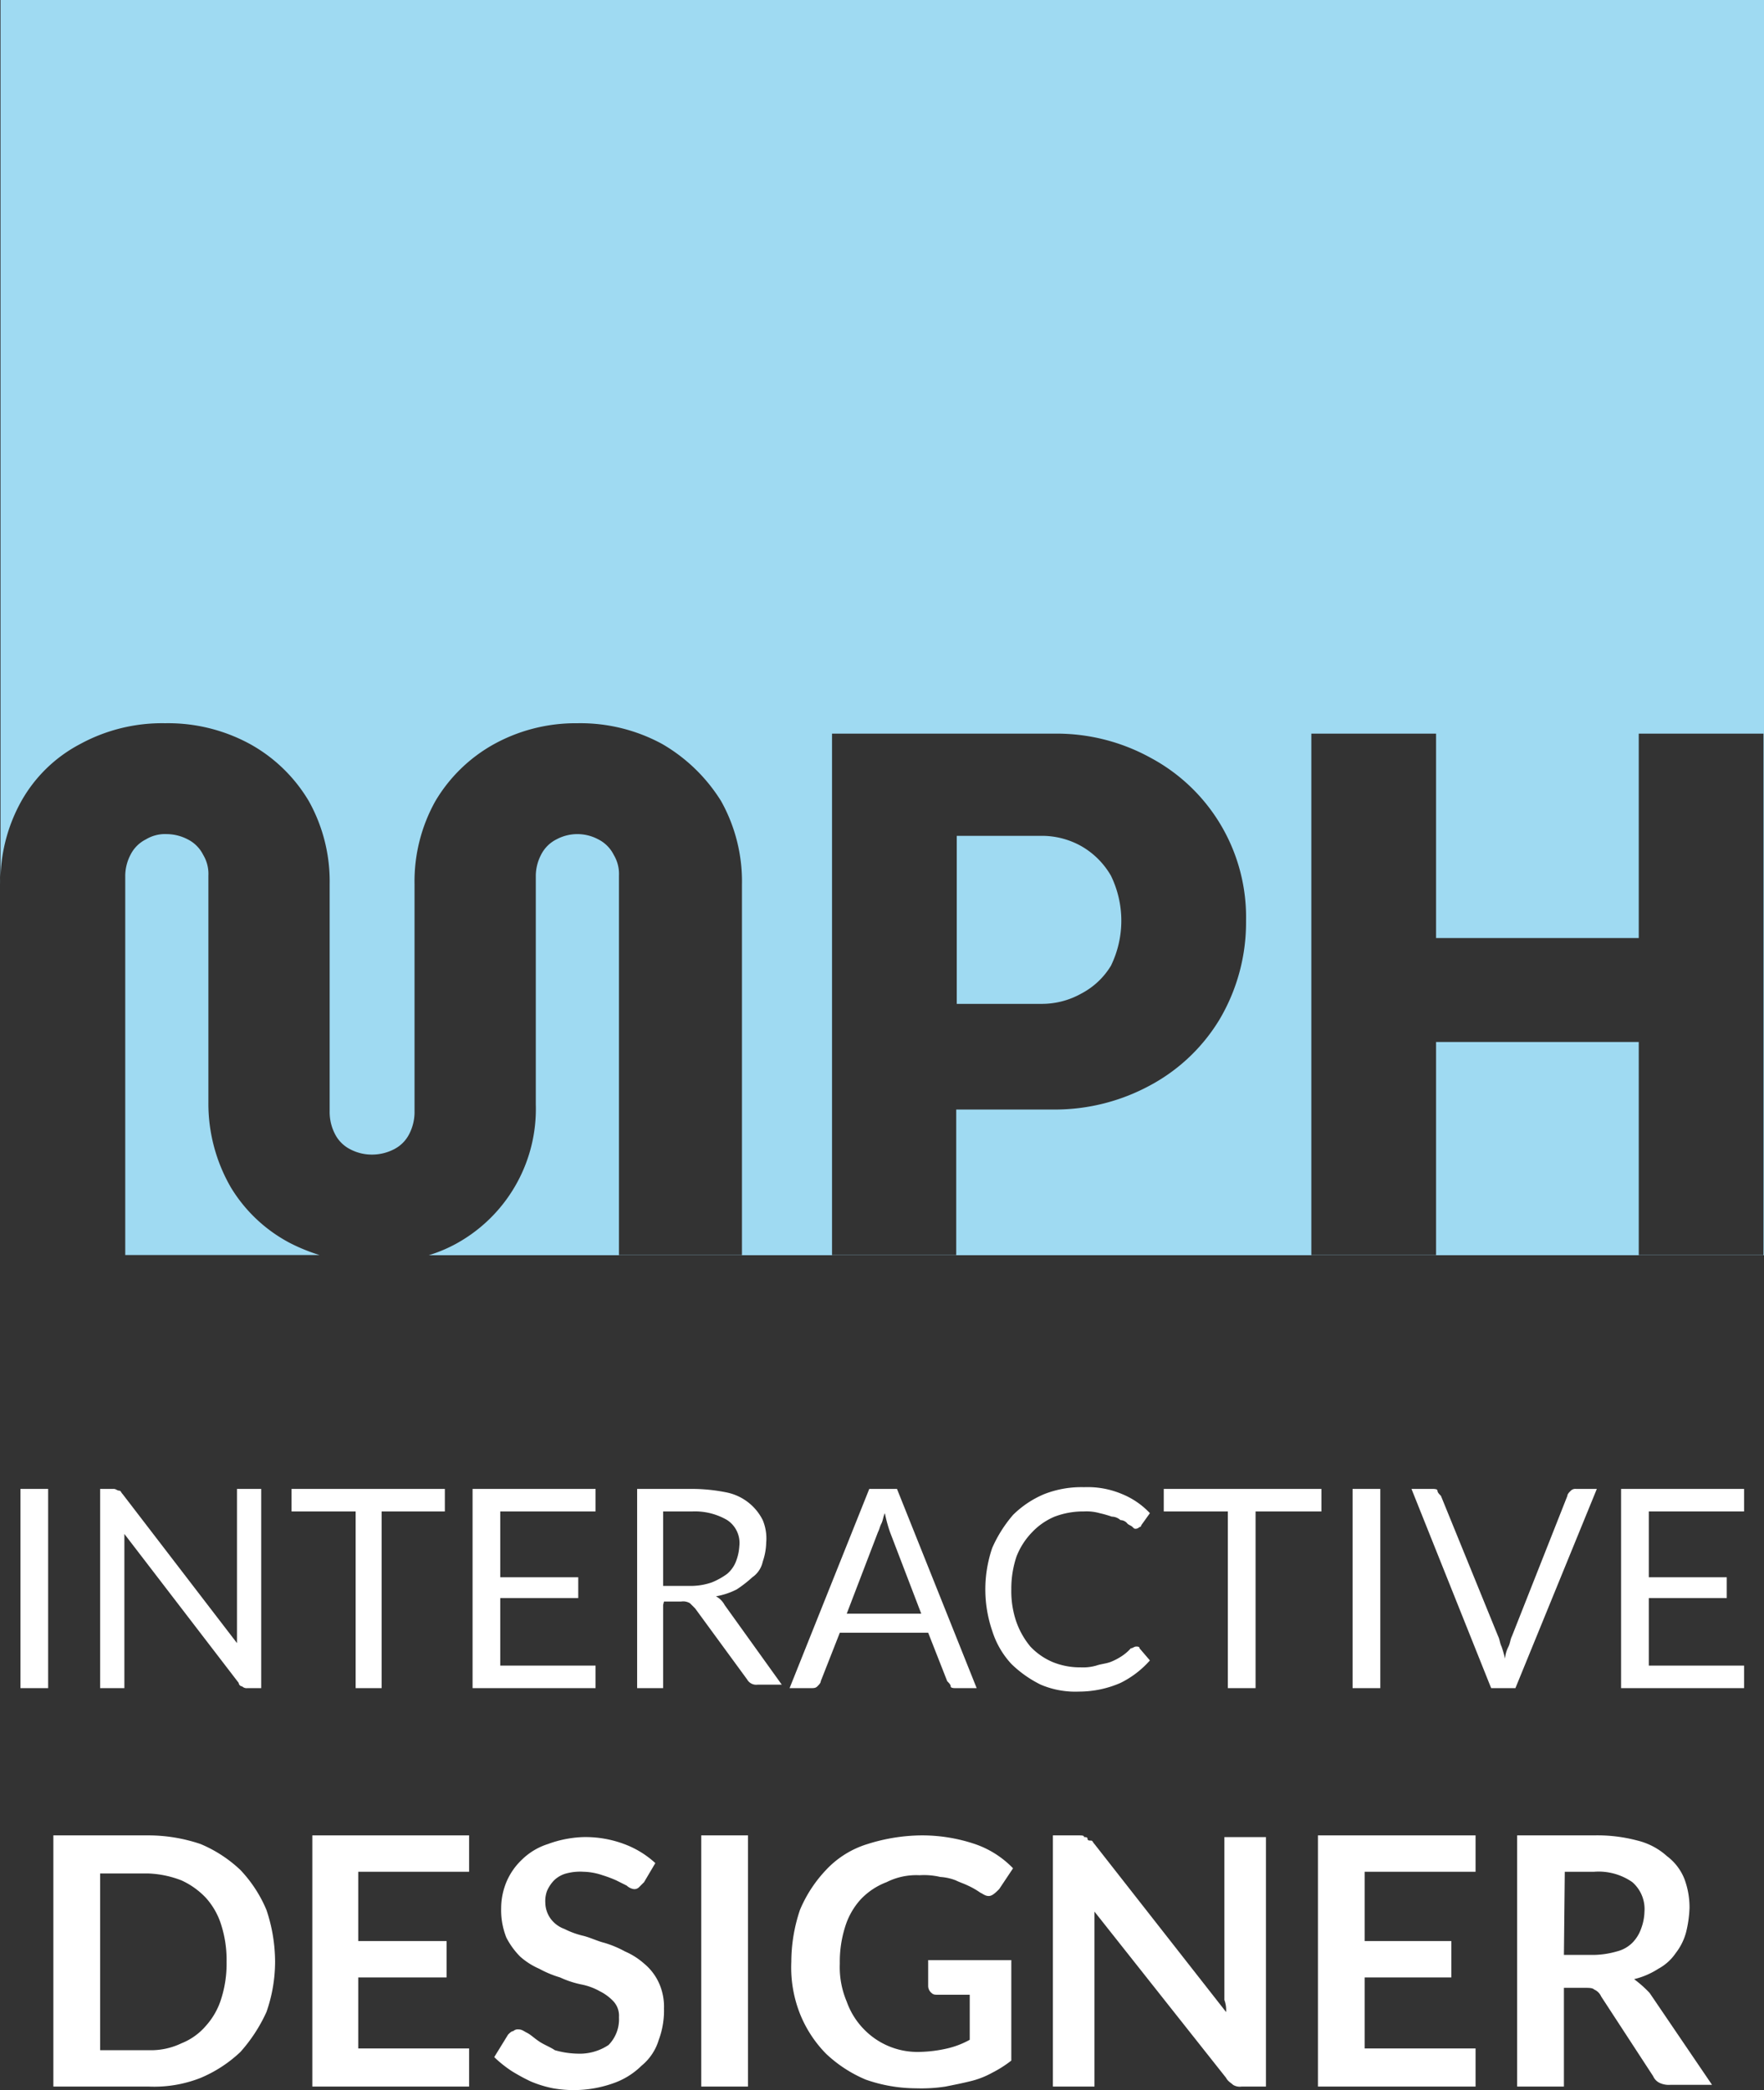 <svg id="Logo" xmlns="http://www.w3.org/2000/svg" viewBox="0 0 101.83 120.65"><rect x="0" y="0" width="101.83" height="120.65" fill="#333333" stroke="none"/><defs><style>.cls-1{isolation:isolate;}.cls-2{fill:#fff;}.cls-3{fill:#9fdaf2;}</style></defs><g class="cls-1"><path class="cls-2" d="M2.65,97H1.15V85.5h1.6V97Z" transform="translate(0.03 0.45)"/><path class="cls-2" d="M6.85,85.6c.1,0,.1.1.2.2l6.6,8.6V85.5h1.4V97h-.8a.37.37,0,0,1-.3-.1.22.22,0,0,1-.2-.2l-6.6-8.6V97H5.75V85.5h.8C6.65,85.5,6.75,85.6,6.85,85.6Z" transform="translate(0.03 0.45)"/><path class="cls-2" d="M25.65,85.5v1.3H22V97h-1.5V86.8h-3.7V85.5Z" transform="translate(0.03 0.45)"/><path class="cls-2" d="M34.35,85.5v1.3h-5.5v3.8h4.5v1.2h-4.5v3.9h5.5V97h-7.1V85.5Z" transform="translate(0.03 0.45)"/><path class="cls-2" d="M38.25,92.2V97h-1.5V85.5H40a10.07,10.07,0,0,1,1.9.2A3,3,0,0,1,44,87.3a2.74,2.74,0,0,1,.2,1.3,3.59,3.59,0,0,1-.2,1.1,1.46,1.46,0,0,1-.6.9,7.05,7.05,0,0,1-.9.7,4.23,4.23,0,0,1-1.2.4,1.21,1.21,0,0,1,.5.5l3.3,4.6h-1.4a.6.6,0,0,1-.6-.3l-3-4.1-.3-.3a.75.75,0,0,0-.5-.1h-1Zm0-1.1h1.6a3.73,3.73,0,0,0,1.2-.2,4.05,4.05,0,0,0,.9-.5,1.79,1.79,0,0,0,.5-.7,2.92,2.92,0,0,0,.2-.9,1.58,1.58,0,0,0-.7-1.5,3.68,3.68,0,0,0-2-.5h-1.7Z" transform="translate(0.03 0.45)"/><path class="cls-2" d="M56.35,97h-1.2c-.1,0-.3,0-.3-.1s-.1-.2-.2-.3l-1.1-2.8h-5.1l-1.1,2.8c0,.1-.1.2-.2.3s-.2.1-.4.1h-1.2l4.6-11.5h1.6Zm-7.5-4.3h4.3L51.35,88a8.11,8.11,0,0,1-.3-1.1c-.1.2-.1.4-.2.6s-.1.3-.2.5Z" transform="translate(0.03 0.45)"/><path class="cls-2" d="M65.55,94.6c.1,0,.2,0,.2.1l.6.7a5.5,5.5,0,0,1-1.7,1.3,6,6,0,0,1-2.4.5,5.09,5.09,0,0,1-2.2-.4,6.57,6.57,0,0,1-1.7-1.2,5,5,0,0,1-1.1-1.9,7.4,7.4,0,0,1,0-4.8,7.61,7.61,0,0,1,1.2-1.9,5.67,5.67,0,0,1,1.8-1.2,5.87,5.87,0,0,1,2.3-.4,5.09,5.09,0,0,1,2.2.4,4.57,4.57,0,0,1,1.6,1.1l-.5.7a.1.1,0,0,1-.1.1.35.35,0,0,1-.2.1c-.1,0-.1,0-.2-.1s-.2-.1-.3-.2a.52.52,0,0,0-.4-.2.76.76,0,0,0-.5-.2,6.37,6.37,0,0,0-.7-.2,2.77,2.77,0,0,0-.9-.1,4.67,4.67,0,0,0-1.7.3,3.81,3.81,0,0,0-1.3.9,4.19,4.19,0,0,0-.9,1.4,5.82,5.82,0,0,0-.3,1.9,5.41,5.41,0,0,0,.3,1.9,4.68,4.68,0,0,0,.8,1.4,3.81,3.81,0,0,0,1.3.9,4.15,4.15,0,0,0,1.6.3,2.77,2.77,0,0,0,.9-.1c.3-.1.5-.1.8-.2a3.33,3.33,0,0,0,.6-.3,2.65,2.65,0,0,0,.6-.5C65.35,94.7,65.45,94.6,65.55,94.6Z" transform="translate(0.03 0.45)"/><path class="cls-2" d="M76.25,85.5v1.3h-3.8V97h-1.6V86.8h-3.7V85.5Z" transform="translate(0.03 0.45)"/><path class="cls-2" d="M79.65,97h-1.6V85.5h1.6Z" transform="translate(0.03 0.45)"/><path class="cls-2" d="M81.45,85.5h1.2c.1,0,.3,0,.3.1s.1.2.2.3l3.3,8.1c.1.2.1.4.2.6a6.37,6.37,0,0,1,.2.7,1.85,1.85,0,0,1,.2-.7c.1-.2.1-.4.2-.6l3.2-8.1c0-.1.1-.2.2-.3a.37.37,0,0,1,.3-.1h1.2L87.45,97h-1.4Z" transform="translate(0.03 0.45)"/><path class="cls-2" d="M100.65,85.5v1.3h-5.5v3.8h4.5v1.2h-4.5v3.9h5.5V97h-7.1V85.5Z" transform="translate(0.03 0.45)"/></g><g class="cls-1"><path class="cls-2" d="M15.85,112.8a8.81,8.81,0,0,1-.5,2.9,9.13,9.13,0,0,1-1.5,2.3,7.63,7.63,0,0,1-2.3,1.5,7.29,7.29,0,0,1-3,.5H3.05V105.5h5.5a9.43,9.43,0,0,1,3,.5,7.63,7.63,0,0,1,2.3,1.5,7.63,7.63,0,0,1,1.5,2.3A9.43,9.43,0,0,1,15.85,112.8Zm-2.8,0a6.65,6.65,0,0,0-.3-2.1,4.17,4.17,0,0,0-.9-1.6,4.51,4.51,0,0,0-1.4-1,5.85,5.85,0,0,0-1.9-.4H5.75v10.2h2.8a4.06,4.06,0,0,0,1.9-.4,3.59,3.59,0,0,0,1.4-1,4.17,4.17,0,0,0,.9-1.6A6.65,6.65,0,0,0,13.05,112.8Z" transform="translate(0.03 0.45)"/><path class="cls-2" d="M27.05,105.5v2.1h-6.4v4h5.1v2.1h-5.1v4.1h6.4V120H18V105.5Z" transform="translate(0.03 0.45)"/><path class="cls-2" d="M37.15,108.2l-.3.3a.37.37,0,0,1-.3.1.76.76,0,0,1-.4-.2l-.6-.3a6.89,6.89,0,0,0-.8-.3,3.59,3.59,0,0,0-1.1-.2,3.08,3.08,0,0,0-1,.1,1.61,1.61,0,0,0-.7.4,2.09,2.09,0,0,0-.4.6,1.7,1.7,0,0,0-.1.7,1.61,1.61,0,0,0,.3.9,1.7,1.7,0,0,0,.8.6,4.87,4.87,0,0,0,1.1.4c.4.1.8.3,1.2.4a6.12,6.12,0,0,1,1.2.5,4.13,4.13,0,0,1,1.1.7A3.13,3.13,0,0,1,38,114a3.34,3.34,0,0,1,.3,1.5,4.84,4.84,0,0,1-.3,1.8,3.07,3.07,0,0,1-1,1.5,4.35,4.35,0,0,1-1.6,1,6.84,6.84,0,0,1-3.5.3,6.47,6.47,0,0,1-1.3-.4,10.91,10.91,0,0,1-1.1-.6,7,7,0,0,1-1-.8l.8-1.3c.1-.1.2-.2.3-.2a.37.37,0,0,1,.3-.1c.2,0,.3.1.5.2s.4.3.7.5.6.3.9.5a5.07,5.07,0,0,0,1.3.2,3,3,0,0,0,1.8-.5,2.11,2.11,0,0,0,.6-1.6,1.22,1.22,0,0,0-.3-.9,2.76,2.76,0,0,0-.8-.6,3.58,3.58,0,0,0-1.1-.4,5.64,5.64,0,0,1-1.2-.4,6.12,6.12,0,0,1-1.2-.5,4.13,4.13,0,0,1-1.1-.7,4.44,4.44,0,0,1-.8-1.1,4.31,4.31,0,0,1-.3-1.7,4,4,0,0,1,.3-1.5,3.81,3.81,0,0,1,.9-1.3,3.77,3.77,0,0,1,1.5-.9,6.47,6.47,0,0,1,2-.4,6.37,6.37,0,0,1,2.4.4,5.44,5.44,0,0,1,1.8,1.1Z" transform="translate(0.03 0.45)"/><path class="cls-2" d="M43.15,120h-2.7V105.5h2.7Z" transform="translate(0.03 0.45)"/><path class="cls-2" d="M53.05,118a7.77,7.77,0,0,0,1.6-.2,5,5,0,0,0,1.3-.5v-2.6h-1.8c-.2,0-.3,0-.4-.1a.52.52,0,0,1-.2-.4v-1.5h4.8v5.8a6.73,6.73,0,0,1-1.1.7,5,5,0,0,1-1.3.5c-.4.1-.9.2-1.4.3a9.15,9.15,0,0,1-1.7.1,8.81,8.81,0,0,1-2.9-.5,7.63,7.63,0,0,1-2.3-1.5,7,7,0,0,1-1.5-2.3,7.29,7.29,0,0,1-.5-3,9.43,9.43,0,0,1,.5-3,7.63,7.63,0,0,1,1.5-2.3,5.45,5.45,0,0,1,2.4-1.5,10.59,10.59,0,0,1,3.1-.5,9.59,9.59,0,0,1,3.1.5,5.55,5.55,0,0,1,2.2,1.4l-.8,1.2c-.2.2-.4.4-.6.4s-.3-.1-.5-.2a4.35,4.35,0,0,0-.7-.4c-.2-.1-.5-.2-.7-.3a2.92,2.92,0,0,0-.9-.2,4.12,4.12,0,0,0-1.2-.1,3.81,3.81,0,0,0-1.9.4,4,4,0,0,0-1.5,1,4.17,4.17,0,0,0-.9,1.6,6.65,6.65,0,0,0-.3,2.1,5.09,5.09,0,0,0,.4,2.2,4.35,4.35,0,0,0,1,1.6,4.3,4.3,0,0,0,3.2,1.3Z" transform="translate(0.03 0.45)"/><path class="cls-2" d="M62.55,105.6c.1,0,.2,0,.2.1s.1.1.2.1.1.1.2.2l7.6,9.7a1.7,1.7,0,0,0-.1-.7v-9.4h2.4V120h-1.4a.75.75,0,0,1-.5-.1c-.1-.1-.3-.2-.4-.4l-7.6-9.6V120h-2.4V105.5h1.4C62.45,105.5,62.55,105.5,62.55,105.6Z" transform="translate(0.03 0.45)"/><path class="cls-2" d="M85.15,105.5v2.1h-6.4v4h5v2.1h-5v4.1h6.4V120h-9.1V105.5Z" transform="translate(0.03 0.45)"/><path class="cls-2" d="M90.25,114.3V120h-2.7V105.5H92a9,9,0,0,1,2.5.3,3.93,3.93,0,0,1,1.7.9,3.05,3.05,0,0,1,1,1.3,4.67,4.67,0,0,1,.3,1.7,6.75,6.75,0,0,1-.2,1.4,3.38,3.38,0,0,1-.6,1.2,2.84,2.84,0,0,1-1,.9,4.54,4.54,0,0,1-1.4.6,6.47,6.47,0,0,1,.9.8l3.6,5.3h-2.4a1.27,1.27,0,0,1-.6-.1.78.78,0,0,1-.4-.4l-3-4.6a.78.78,0,0,0-.4-.4c-.1-.1-.3-.1-.6-.1Zm0-1.9H92a5.07,5.07,0,0,0,1.3-.2,1.93,1.93,0,0,0,.9-.5,2.18,2.18,0,0,0,.5-.8,3,3,0,0,0,.2-1,2.06,2.06,0,0,0-.7-1.7,3.4,3.4,0,0,0-2.2-.6h-1.7Z" transform="translate(0.03 0.45)"/></g><path class="cls-3" d="M0-.45V50.6a9.5,9.5,0,0,1,1.2-4.8,8.32,8.32,0,0,1,3.4-3.3,9.88,9.88,0,0,1,4.9-1.2,9.88,9.88,0,0,1,4.9,1.2,9,9,0,0,1,3.4,3.3A9.5,9.5,0,0,1,19,50.6V63.7a2.77,2.77,0,0,0,.3,1.3,2,2,0,0,0,.9.9,2.66,2.66,0,0,0,1.2.3,2.77,2.77,0,0,0,1.3-.3,2,2,0,0,0,.9-.9,2.77,2.77,0,0,0,.3-1.3V50.6a9.5,9.5,0,0,1,1.2-4.8,9,9,0,0,1,3.4-3.3,9.77,9.77,0,0,1,4.8-1.2,9.88,9.88,0,0,1,4.9,1.2,9.75,9.75,0,0,1,3.4,3.3,9.5,9.5,0,0,1,1.2,4.8V72h-7.1V50.1a2.13,2.13,0,0,0-.3-1.2,2,2,0,0,0-.9-.9,2.55,2.55,0,0,0-2.4,0,2,2,0,0,0-.9.9,2.66,2.66,0,0,0-.3,1.2V63.3a8.87,8.87,0,0,1-4.7,8.1,8.5,8.5,0,0,1-1.48.61H101.8V-.45ZM70.37,58.4a10.44,10.44,0,0,1-4,3.8,11.52,11.52,0,0,1-5.5,1.4h-5.7V72H48V41.9h12.9a11.24,11.24,0,0,1,5.5,1.4,10.43,10.43,0,0,1,5.5,9.4A11,11,0,0,1,70.37,58.4ZM101.77,72h-7.2V59.7H82.87V72h-7.2V41.9h7.2V53.7h11.7V41.9h7.2Z" transform="translate(0.03 0.45)"/><path class="cls-3" d="M16.7,71.3a8.73,8.73,0,0,1-3.4-3.2A9.66,9.66,0,0,1,12,63.2V50.1a2.13,2.13,0,0,0-.3-1.2,2,2,0,0,0-.9-.9,2.66,2.66,0,0,0-1.2-.3,2.13,2.13,0,0,0-1.2.3,2,2,0,0,0-.9.9,2.66,2.66,0,0,0-.3,1.2V72H18.42A10.58,10.58,0,0,1,16.7,71.3Z" transform="translate(0.03 0.45)"/><path class="cls-3" d="M62.4,48.4a4.65,4.65,0,0,0-2.3-.6H55.2v9.7h4.9a4.65,4.65,0,0,0,2.3-.6,4.36,4.36,0,0,0,1.7-1.6,5.93,5.93,0,0,0,0-5.2A4.62,4.62,0,0,0,62.4,48.4Z" transform="translate(0.03 0.45)"/></svg>